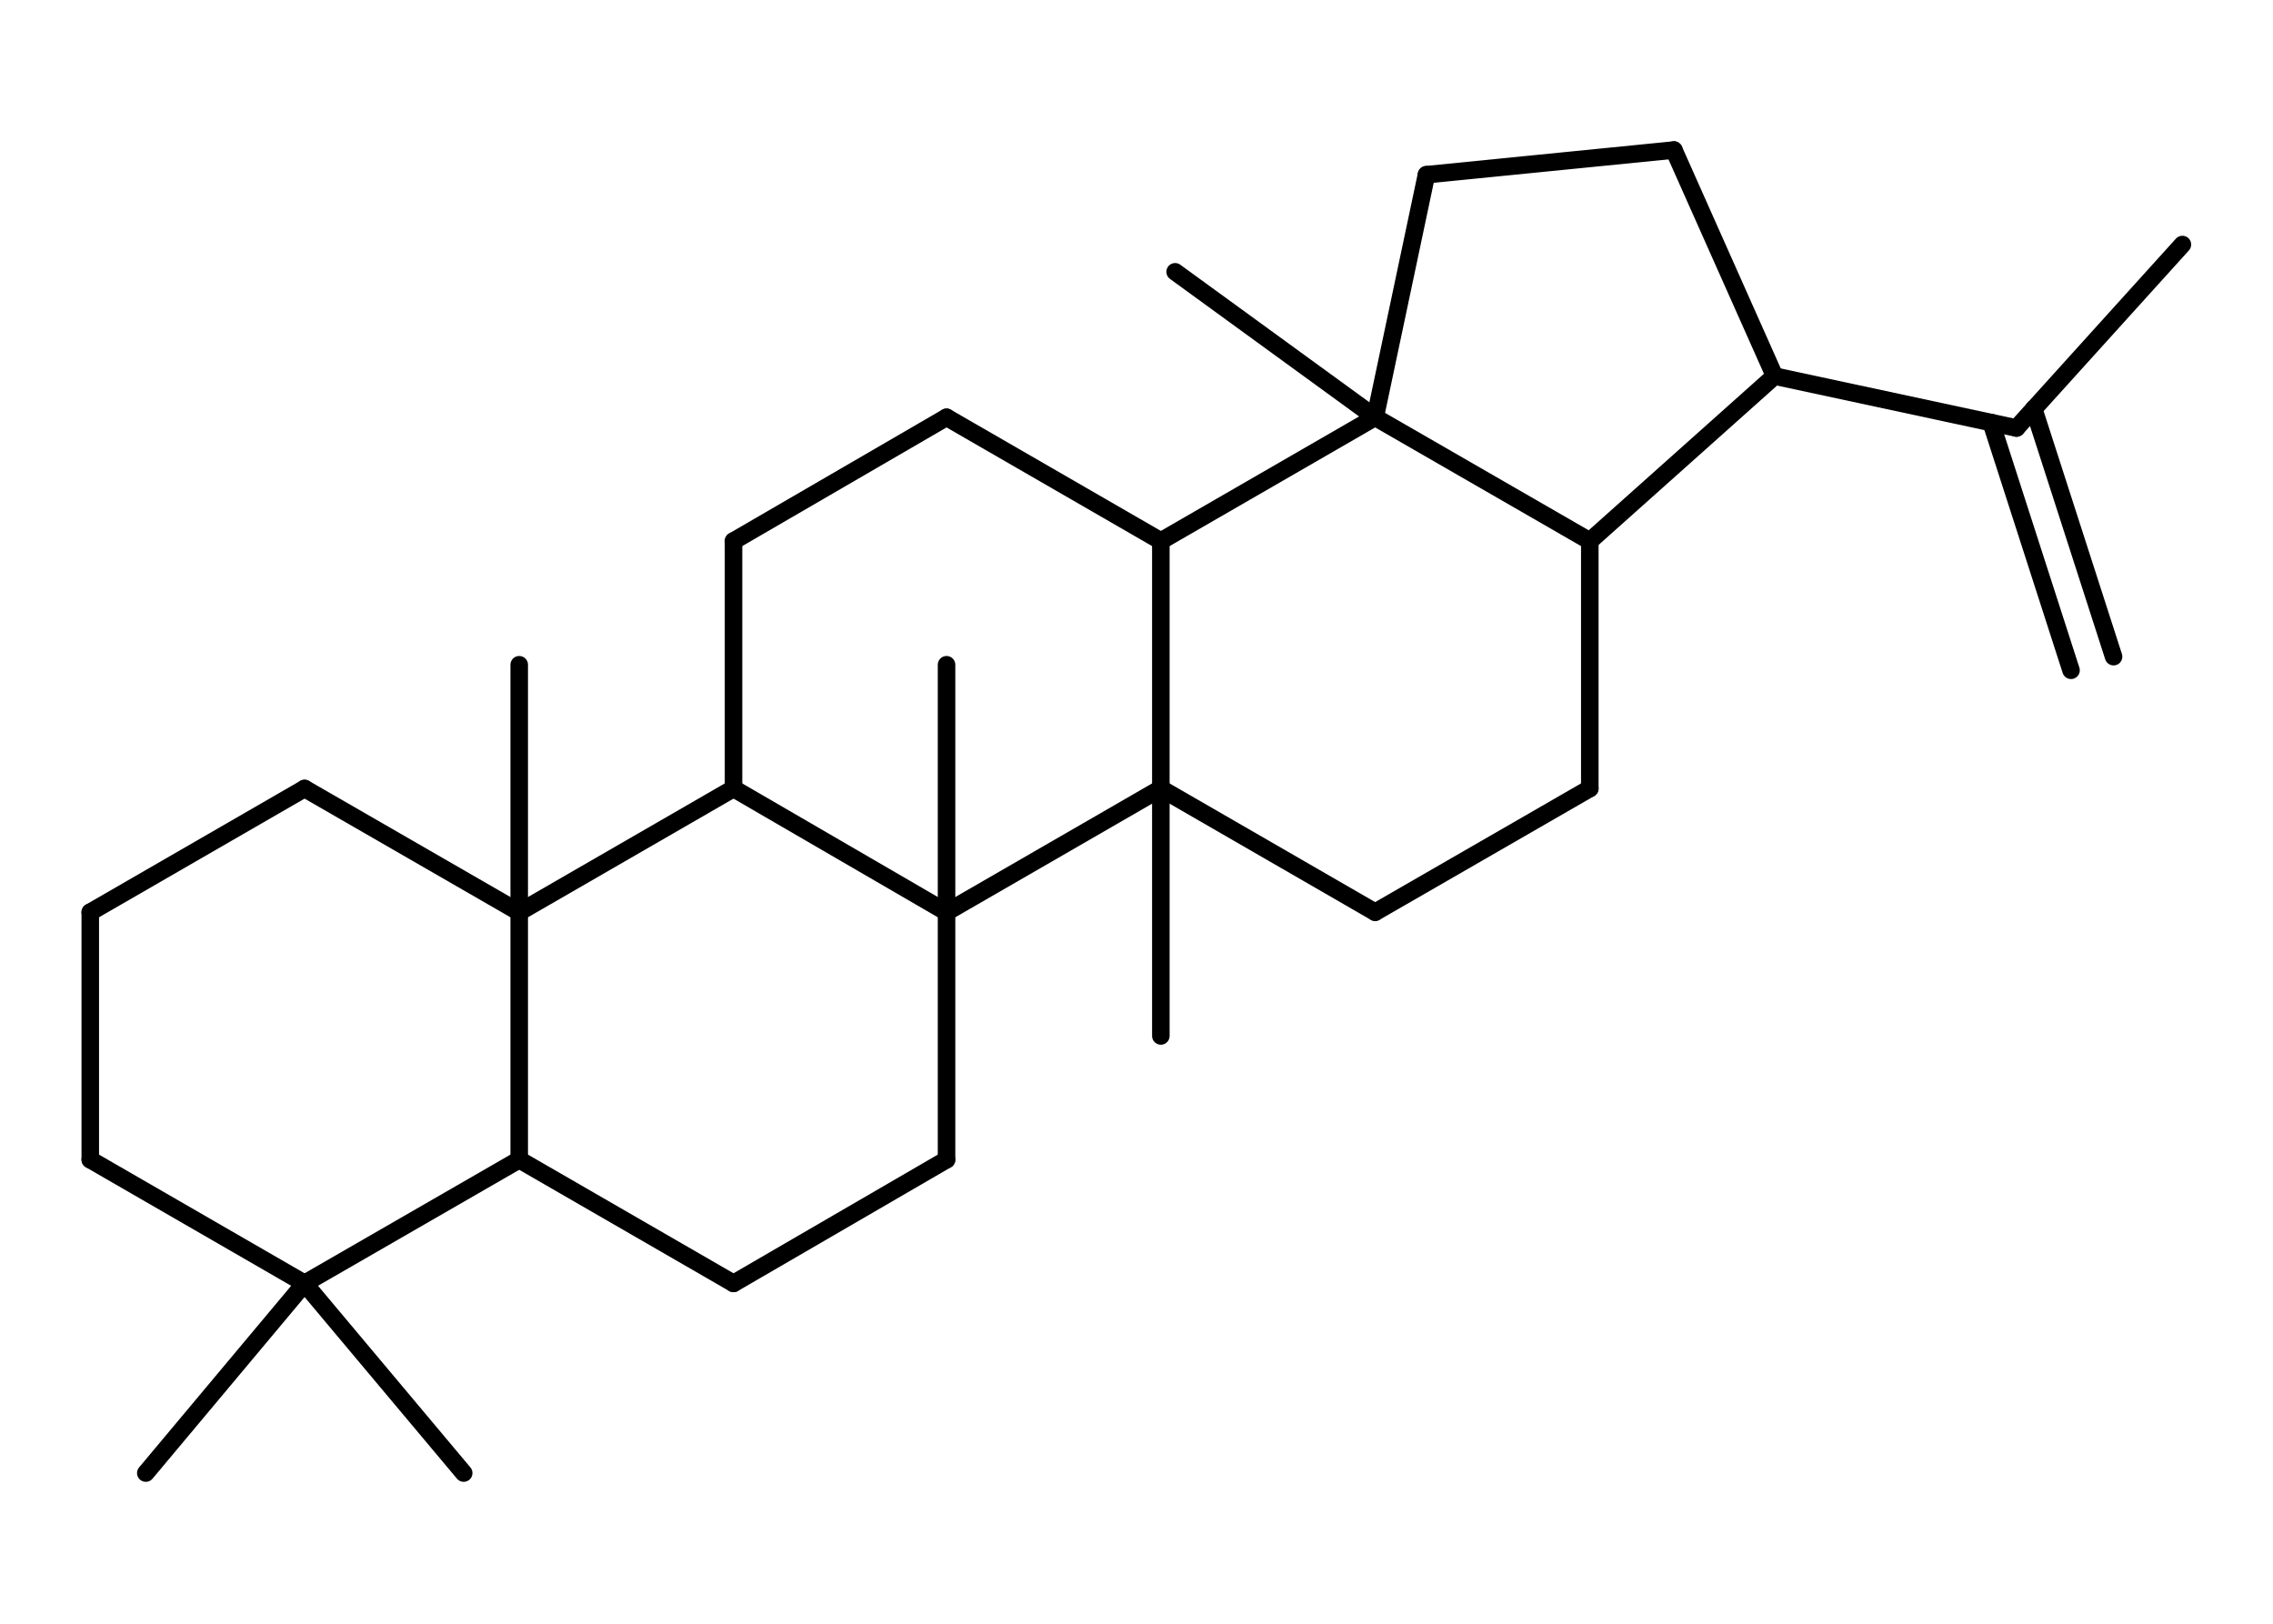 <?xml version='1.0' encoding='UTF-8'?>
<!DOCTYPE svg PUBLIC "-//W3C//DTD SVG 1.1//EN" "http://www.w3.org/Graphics/SVG/1.1/DTD/svg11.dtd">
<svg version='1.2' xmlns='http://www.w3.org/2000/svg' xmlns:xlink='http://www.w3.org/1999/xlink' width='70.0mm' height='50.0mm' viewBox='0 0 70.0 50.0'>
  <desc>Generated by the Chemistry Development Kit (http://github.com/cdk)</desc>
  <g stroke-linecap='round' stroke-linejoin='round' stroke='#000000' stroke-width='.54'>
    <rect x='.0' y='.0' width='70.0' height='50.0' fill='#FFFFFF' stroke='none'/>
    <g id='mol1' class='mol'>
      <g id='mol1bnd1' class='bond'>
        <line x1='63.78' y1='20.64' x2='61.32' y2='13.01'/>
        <line x1='65.09' y1='20.22' x2='62.63' y2='12.59'/>
      </g>
      <line id='mol1bnd2' class='bond' x1='62.1' y1='13.18' x2='67.21' y2='7.53'/>
      <line id='mol1bnd3' class='bond' x1='62.1' y1='13.18' x2='54.65' y2='11.58'/>
      <line id='mol1bnd4' class='bond' x1='54.65' y1='11.58' x2='51.55' y2='4.62'/>
      <line id='mol1bnd5' class='bond' x1='51.55' y1='4.62' x2='43.93' y2='5.38'/>
      <line id='mol1bnd6' class='bond' x1='43.93' y1='5.38' x2='42.35' y2='12.85'/>
      <line id='mol1bnd7' class='bond' x1='42.35' y1='12.85' x2='36.19' y2='8.37'/>
      <line id='mol1bnd8' class='bond' x1='42.35' y1='12.85' x2='48.96' y2='16.66'/>
      <line id='mol1bnd9' class='bond' x1='54.65' y1='11.58' x2='48.96' y2='16.66'/>
      <line id='mol1bnd10' class='bond' x1='48.96' y1='16.66' x2='48.96' y2='24.28'/>
      <line id='mol1bnd11' class='bond' x1='48.96' y1='24.28' x2='42.35' y2='28.09'/>
      <line id='mol1bnd12' class='bond' x1='42.35' y1='28.09' x2='35.75' y2='24.28'/>
      <line id='mol1bnd13' class='bond' x1='35.75' y1='24.28' x2='35.75' y2='31.9'/>
      <line id='mol1bnd14' class='bond' x1='35.75' y1='24.28' x2='35.75' y2='16.66'/>
      <line id='mol1bnd15' class='bond' x1='42.35' y1='12.85' x2='35.75' y2='16.66'/>
      <line id='mol1bnd16' class='bond' x1='35.75' y1='16.66' x2='29.15' y2='12.85'/>
      <line id='mol1bnd17' class='bond' x1='29.15' y1='12.85' x2='22.59' y2='16.66'/>
      <line id='mol1bnd18' class='bond' x1='22.59' y1='16.66' x2='22.59' y2='24.28'/>
      <line id='mol1bnd19' class='bond' x1='22.59' y1='24.28' x2='15.99' y2='28.09'/>
      <line id='mol1bnd20' class='bond' x1='15.99' y1='28.09' x2='15.99' y2='20.47'/>
      <line id='mol1bnd21' class='bond' x1='15.99' y1='28.09' x2='9.38' y2='24.28'/>
      <line id='mol1bnd22' class='bond' x1='9.38' y1='24.28' x2='2.78' y2='28.09'/>
      <line id='mol1bnd23' class='bond' x1='2.78' y1='28.09' x2='2.78' y2='35.71'/>
      <line id='mol1bnd24' class='bond' x1='2.78' y1='35.71' x2='9.38' y2='39.52'/>
      <line id='mol1bnd25' class='bond' x1='9.38' y1='39.52' x2='4.49' y2='45.36'/>
      <line id='mol1bnd26' class='bond' x1='9.38' y1='39.52' x2='14.28' y2='45.36'/>
      <line id='mol1bnd27' class='bond' x1='9.38' y1='39.52' x2='15.99' y2='35.71'/>
      <line id='mol1bnd28' class='bond' x1='15.99' y1='28.09' x2='15.99' y2='35.71'/>
      <line id='mol1bnd29' class='bond' x1='15.99' y1='35.71' x2='22.59' y2='39.52'/>
      <line id='mol1bnd30' class='bond' x1='22.59' y1='39.52' x2='29.15' y2='35.71'/>
      <line id='mol1bnd31' class='bond' x1='29.15' y1='35.71' x2='29.15' y2='28.09'/>
      <line id='mol1bnd32' class='bond' x1='22.59' y1='24.28' x2='29.15' y2='28.09'/>
      <line id='mol1bnd33' class='bond' x1='35.75' y1='24.28' x2='29.15' y2='28.09'/>
      <line id='mol1bnd34' class='bond' x1='29.15' y1='28.09' x2='29.15' y2='20.47'/>
    </g>
  </g>
</svg>
